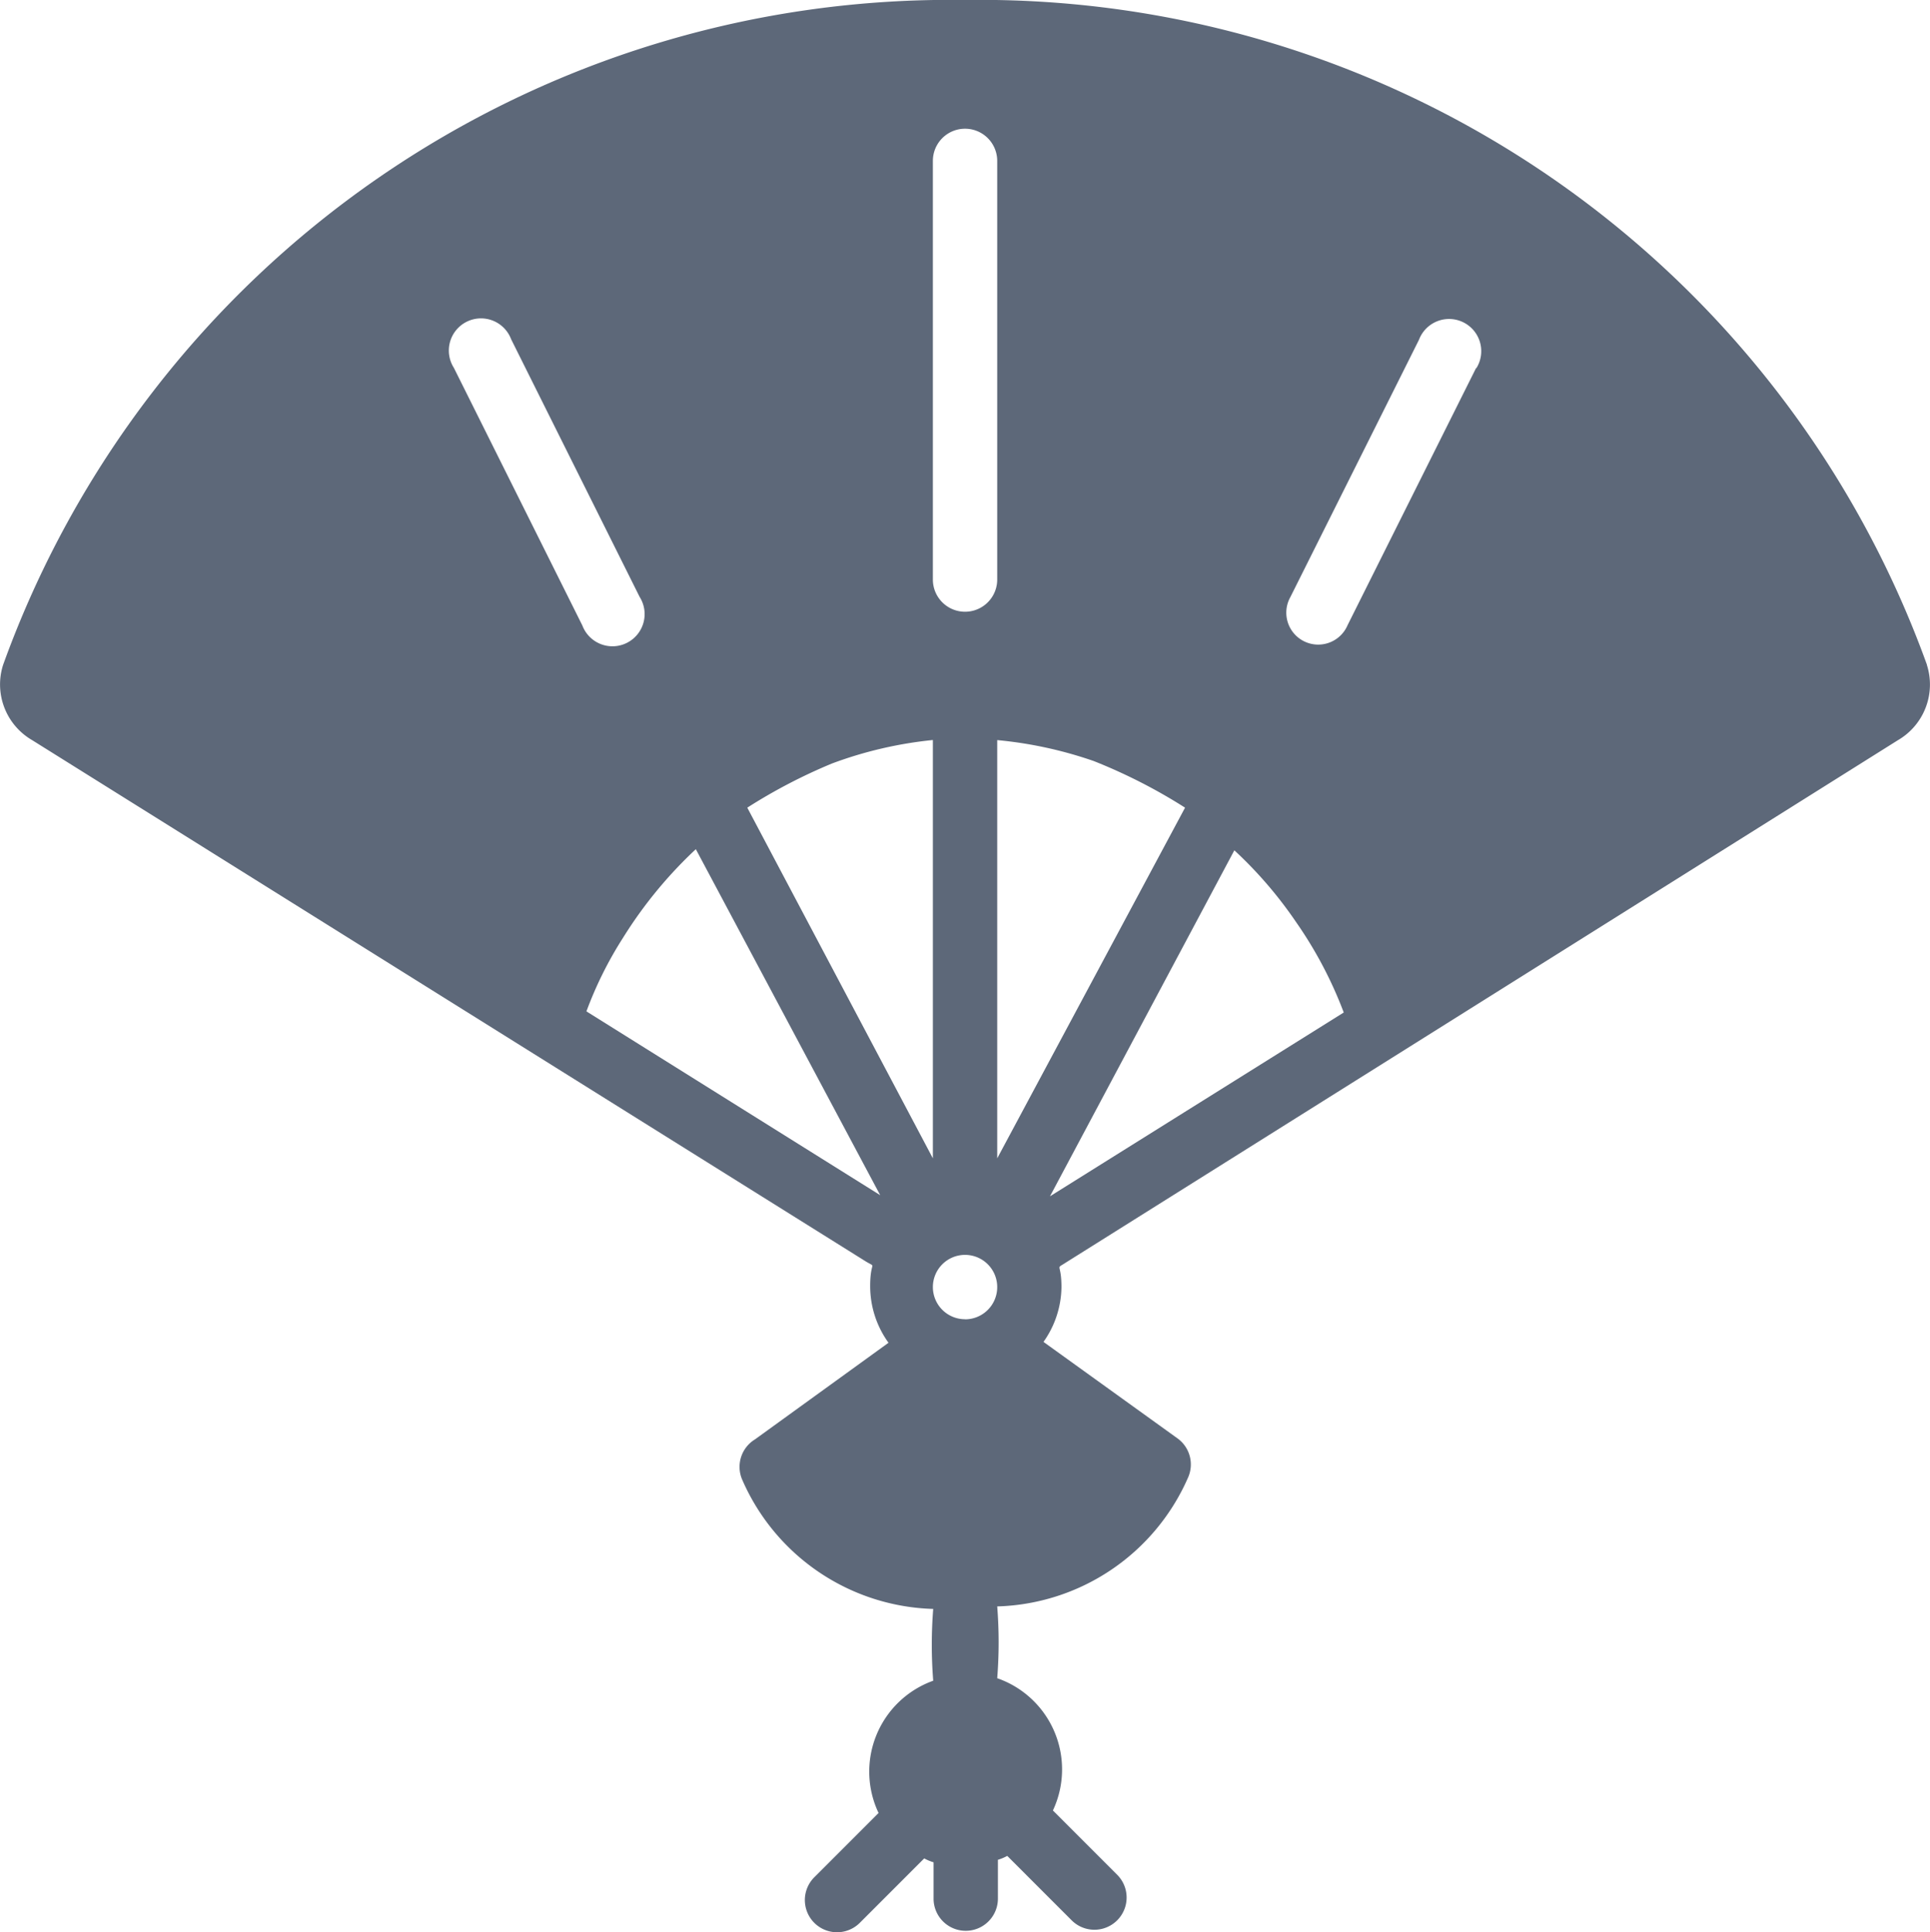 <svg xmlns="http://www.w3.org/2000/svg" width="22.317" height="22.337" viewBox="0 0 22.317 22.337">
  <path id="Shape" d="M22.286,7.686A11.637,11.637,0,0,0,11.163,0,11.637,11.637,0,0,0,.04,7.686a.744.744,0,0,0,.335.87l9.639,6.026c.134.082.052-.019.052.286a1.116,1.116,0,0,0,.212.655L8.734,16.64a.372.372,0,0,0-.145.472A2.485,2.485,0,0,0,10.795,18.6a5.245,5.245,0,0,0,0,.83,1.116,1.116,0,0,0-.632,1.529l-.744.744a.372.372,0,1,0,.528.525l.744-.744a.551.551,0,0,0,.108.045v.42a.372.372,0,1,0,.744,0V21.5a.551.551,0,0,0,.108-.045l.744.744a.372.372,0,0,0,.528-.525l-.744-.744a1.116,1.116,0,0,0-.644-1.529,5.245,5.245,0,0,0,0-.83,2.485,2.485,0,0,0,2.206-1.488.372.372,0,0,0-.126-.458L12.07,15.513a1.116,1.116,0,0,0,.208-.632c0-.294-.078-.2.052-.286l9.62-6.038a.744.744,0,0,0,.335-.87ZM10.791,1.86a.372.372,0,1,1,.744,0V6.7a.372.372,0,1,1-.744,0ZM5.252,4.252a.372.372,0,1,1,.662-.331L7.4,6.9a.372.372,0,1,1-.662.331Zm1.533,7.44a4.412,4.412,0,0,1,.424-.852,5.052,5.052,0,0,1,.841-1.023l2.132,4Zm1.86-2.355a6.294,6.294,0,0,1,.978-.51,4.669,4.669,0,0,1,1.168-.272v4.836Zm2.79,11.368a.5.5,0,1,0-.007.011Zm-.272-5.454a.372.372,0,1,1,.372-.372A.372.372,0,0,1,11.163,15.252Zm.372-1.86V8.556a4.732,4.732,0,0,1,1.116.242,6.276,6.276,0,0,1,1.056.539Zm.61.439,2.132-4a4.836,4.836,0,0,1,.714.83,4.765,4.765,0,0,1,.551,1.045Zm4.929-9.579L15.586,7.228a.369.369,0,1,1-.662-.324l1.488-2.976a.372.372,0,1,1,.662.331Z" transform="translate(-0.004)" fill="#5d6879"/>
</svg>
